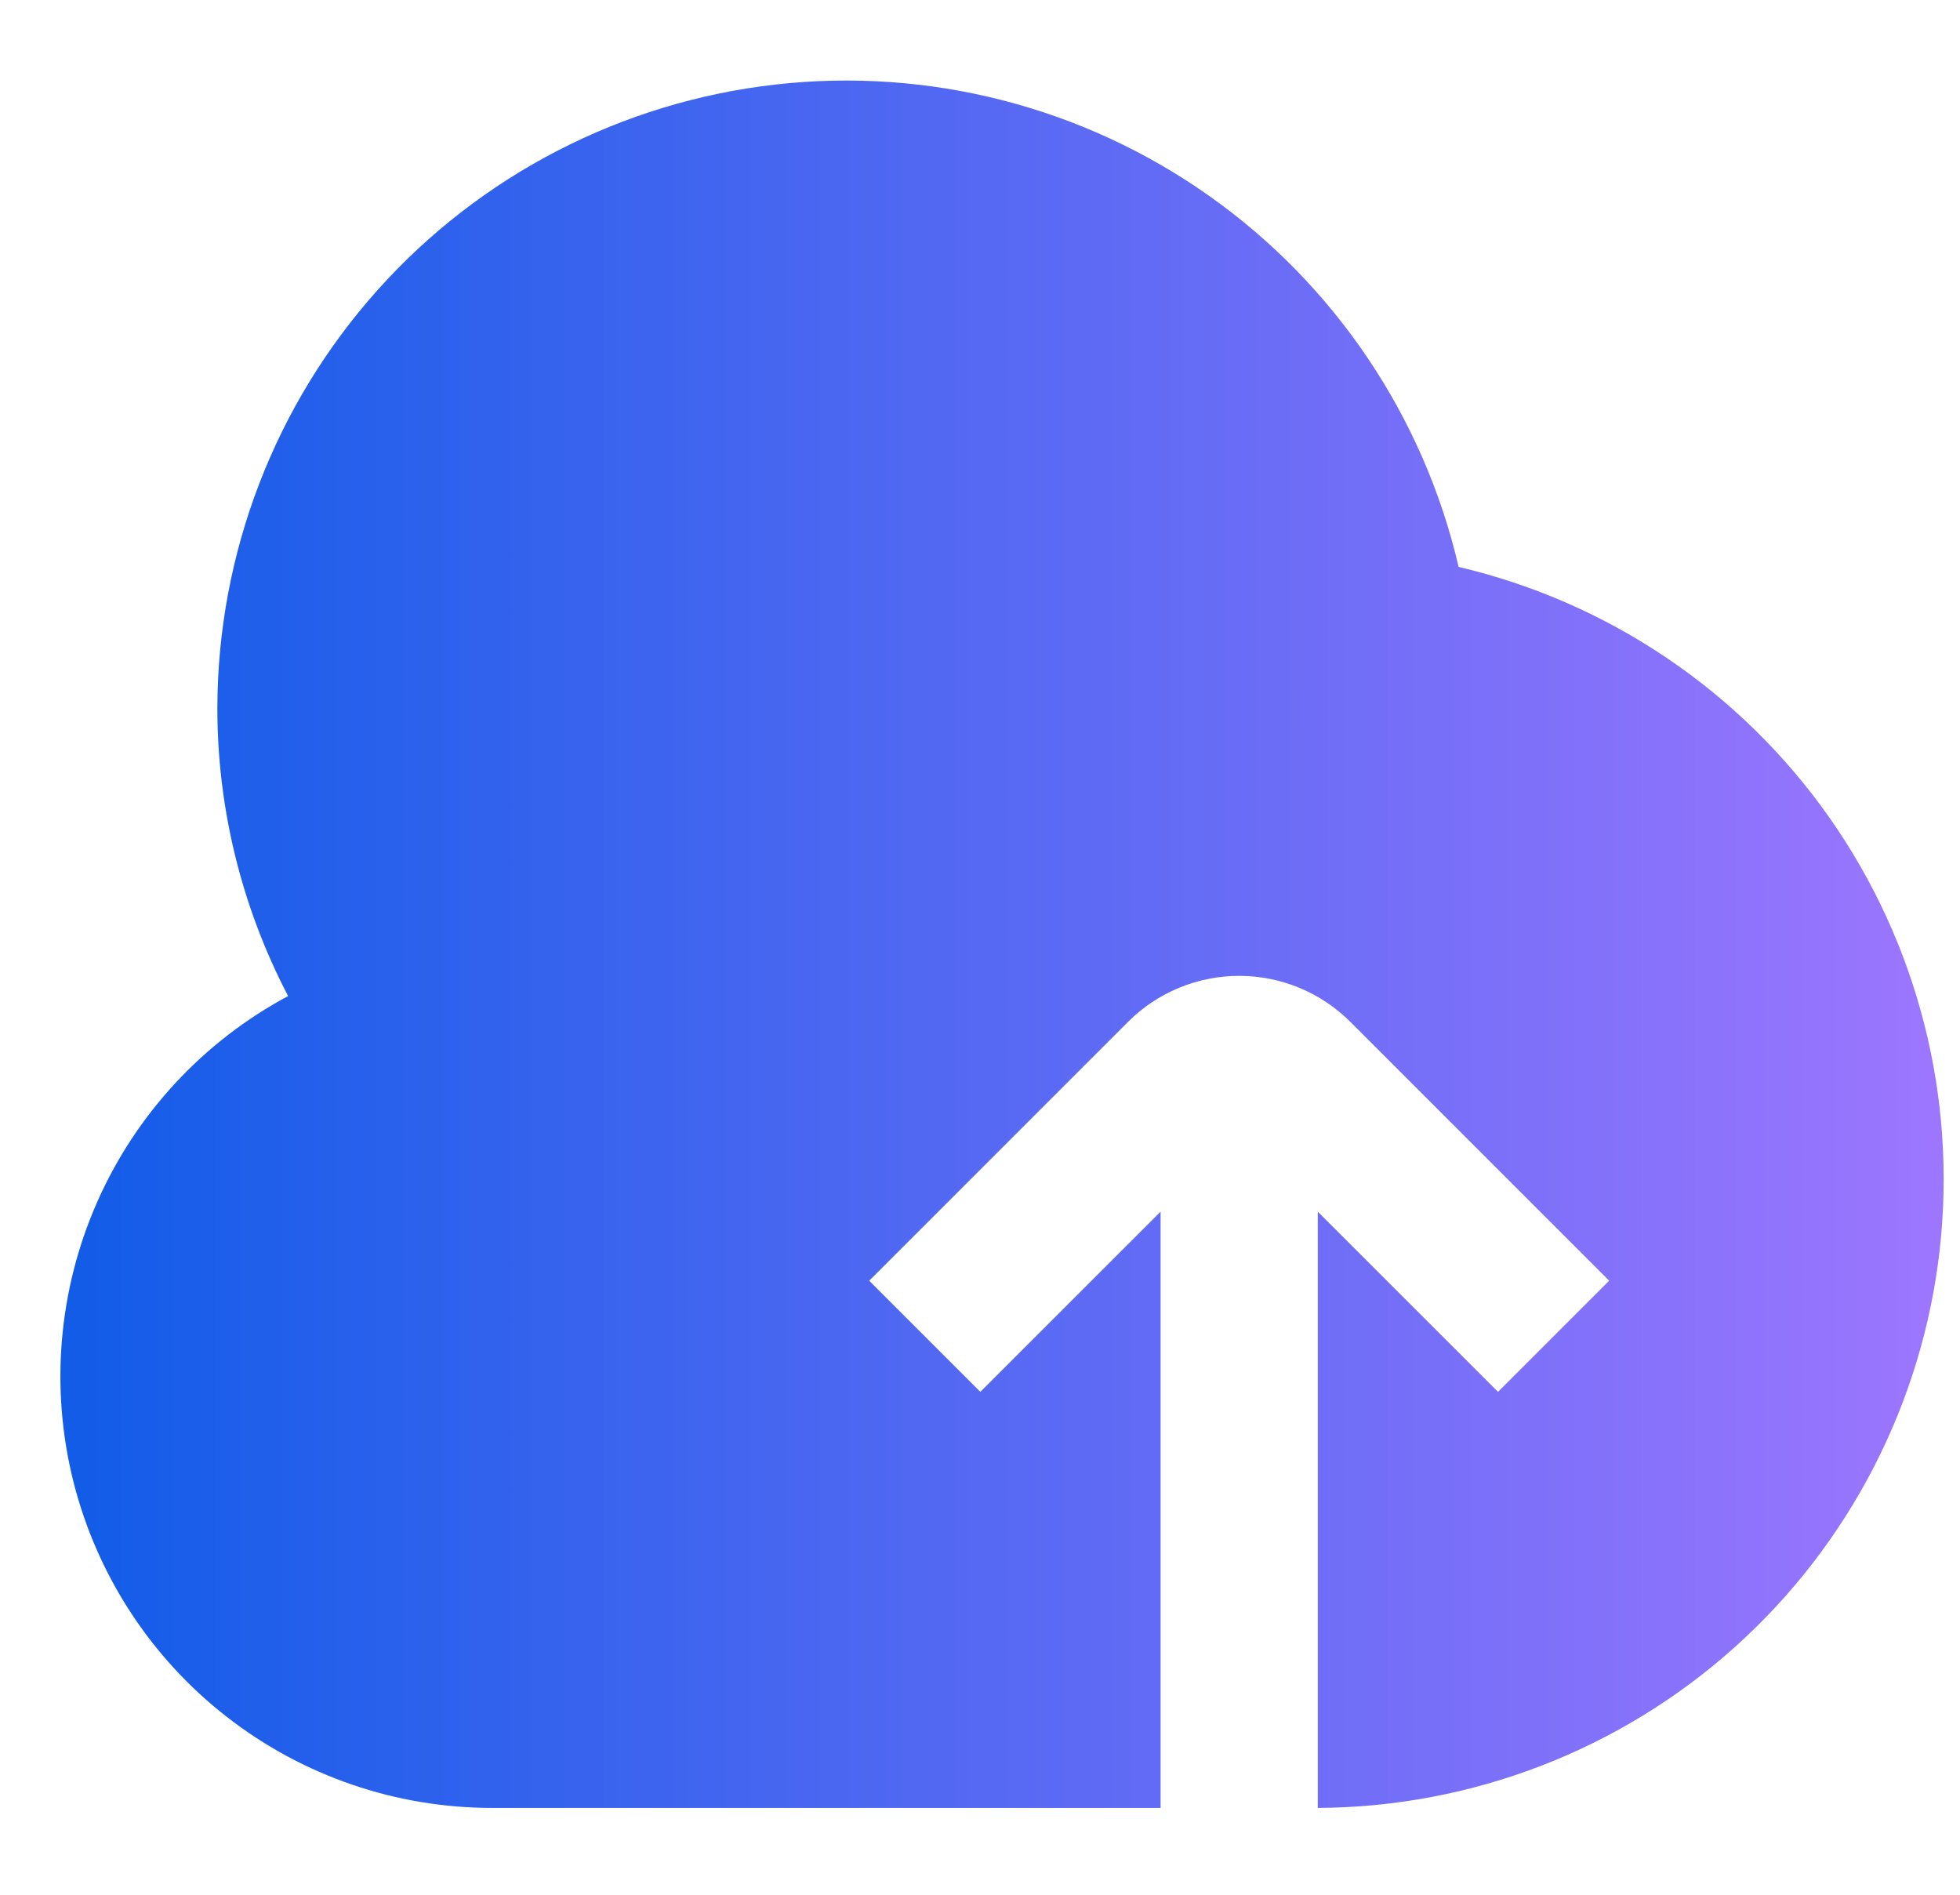 <svg width="30" height="29" viewBox="0 0 30 29" fill="none" xmlns="http://www.w3.org/2000/svg">
<g clip-path="url(#clip0_1_1080)">
<path d="M22.326 8.677C21.791 6.378 20.431 4.356 18.503 2.995C16.575 1.633 14.214 1.028 11.869 1.294C9.524 1.559 7.358 2.677 5.783 4.435C4.208 6.193 3.334 8.468 3.327 10.828C3.325 12.366 3.697 13.882 4.41 15.245C3.112 15.94 2.083 17.049 1.488 18.396C0.893 19.743 0.765 21.251 1.124 22.679C1.484 24.107 2.31 25.374 3.472 26.278C4.634 27.183 6.065 27.673 7.538 27.671H17.764V18.545L15.005 21.303L13.304 19.602L17.266 15.64C17.717 15.189 18.329 14.936 18.967 14.936C19.605 14.936 20.217 15.189 20.668 15.64L24.63 19.602L22.929 21.303L20.17 18.545V27.671C22.527 27.66 24.798 26.785 26.552 25.211C28.307 23.637 29.423 21.474 29.689 19.132C29.954 16.79 29.352 14.432 27.995 12.505C26.638 10.578 24.62 9.216 22.326 8.677Z" fill="url(#paint0_linear_1_1080)"/>
</g>
<defs>
<linearGradient id="paint0_linear_1_1080" x1="0.924" y1="14.452" x2="29.75" y2="14.452" gradientUnits="userSpaceOnUse">
<stop stop-color="#115CE8"/>
<stop offset="1" stop-color="#9D76FE"/>
</linearGradient>
<clipPath id="clip0_1_1080">
<rect width="28.874" height="28.874" fill="white" transform="translate(0.921)"/>
</clipPath>
</defs>
</svg>
